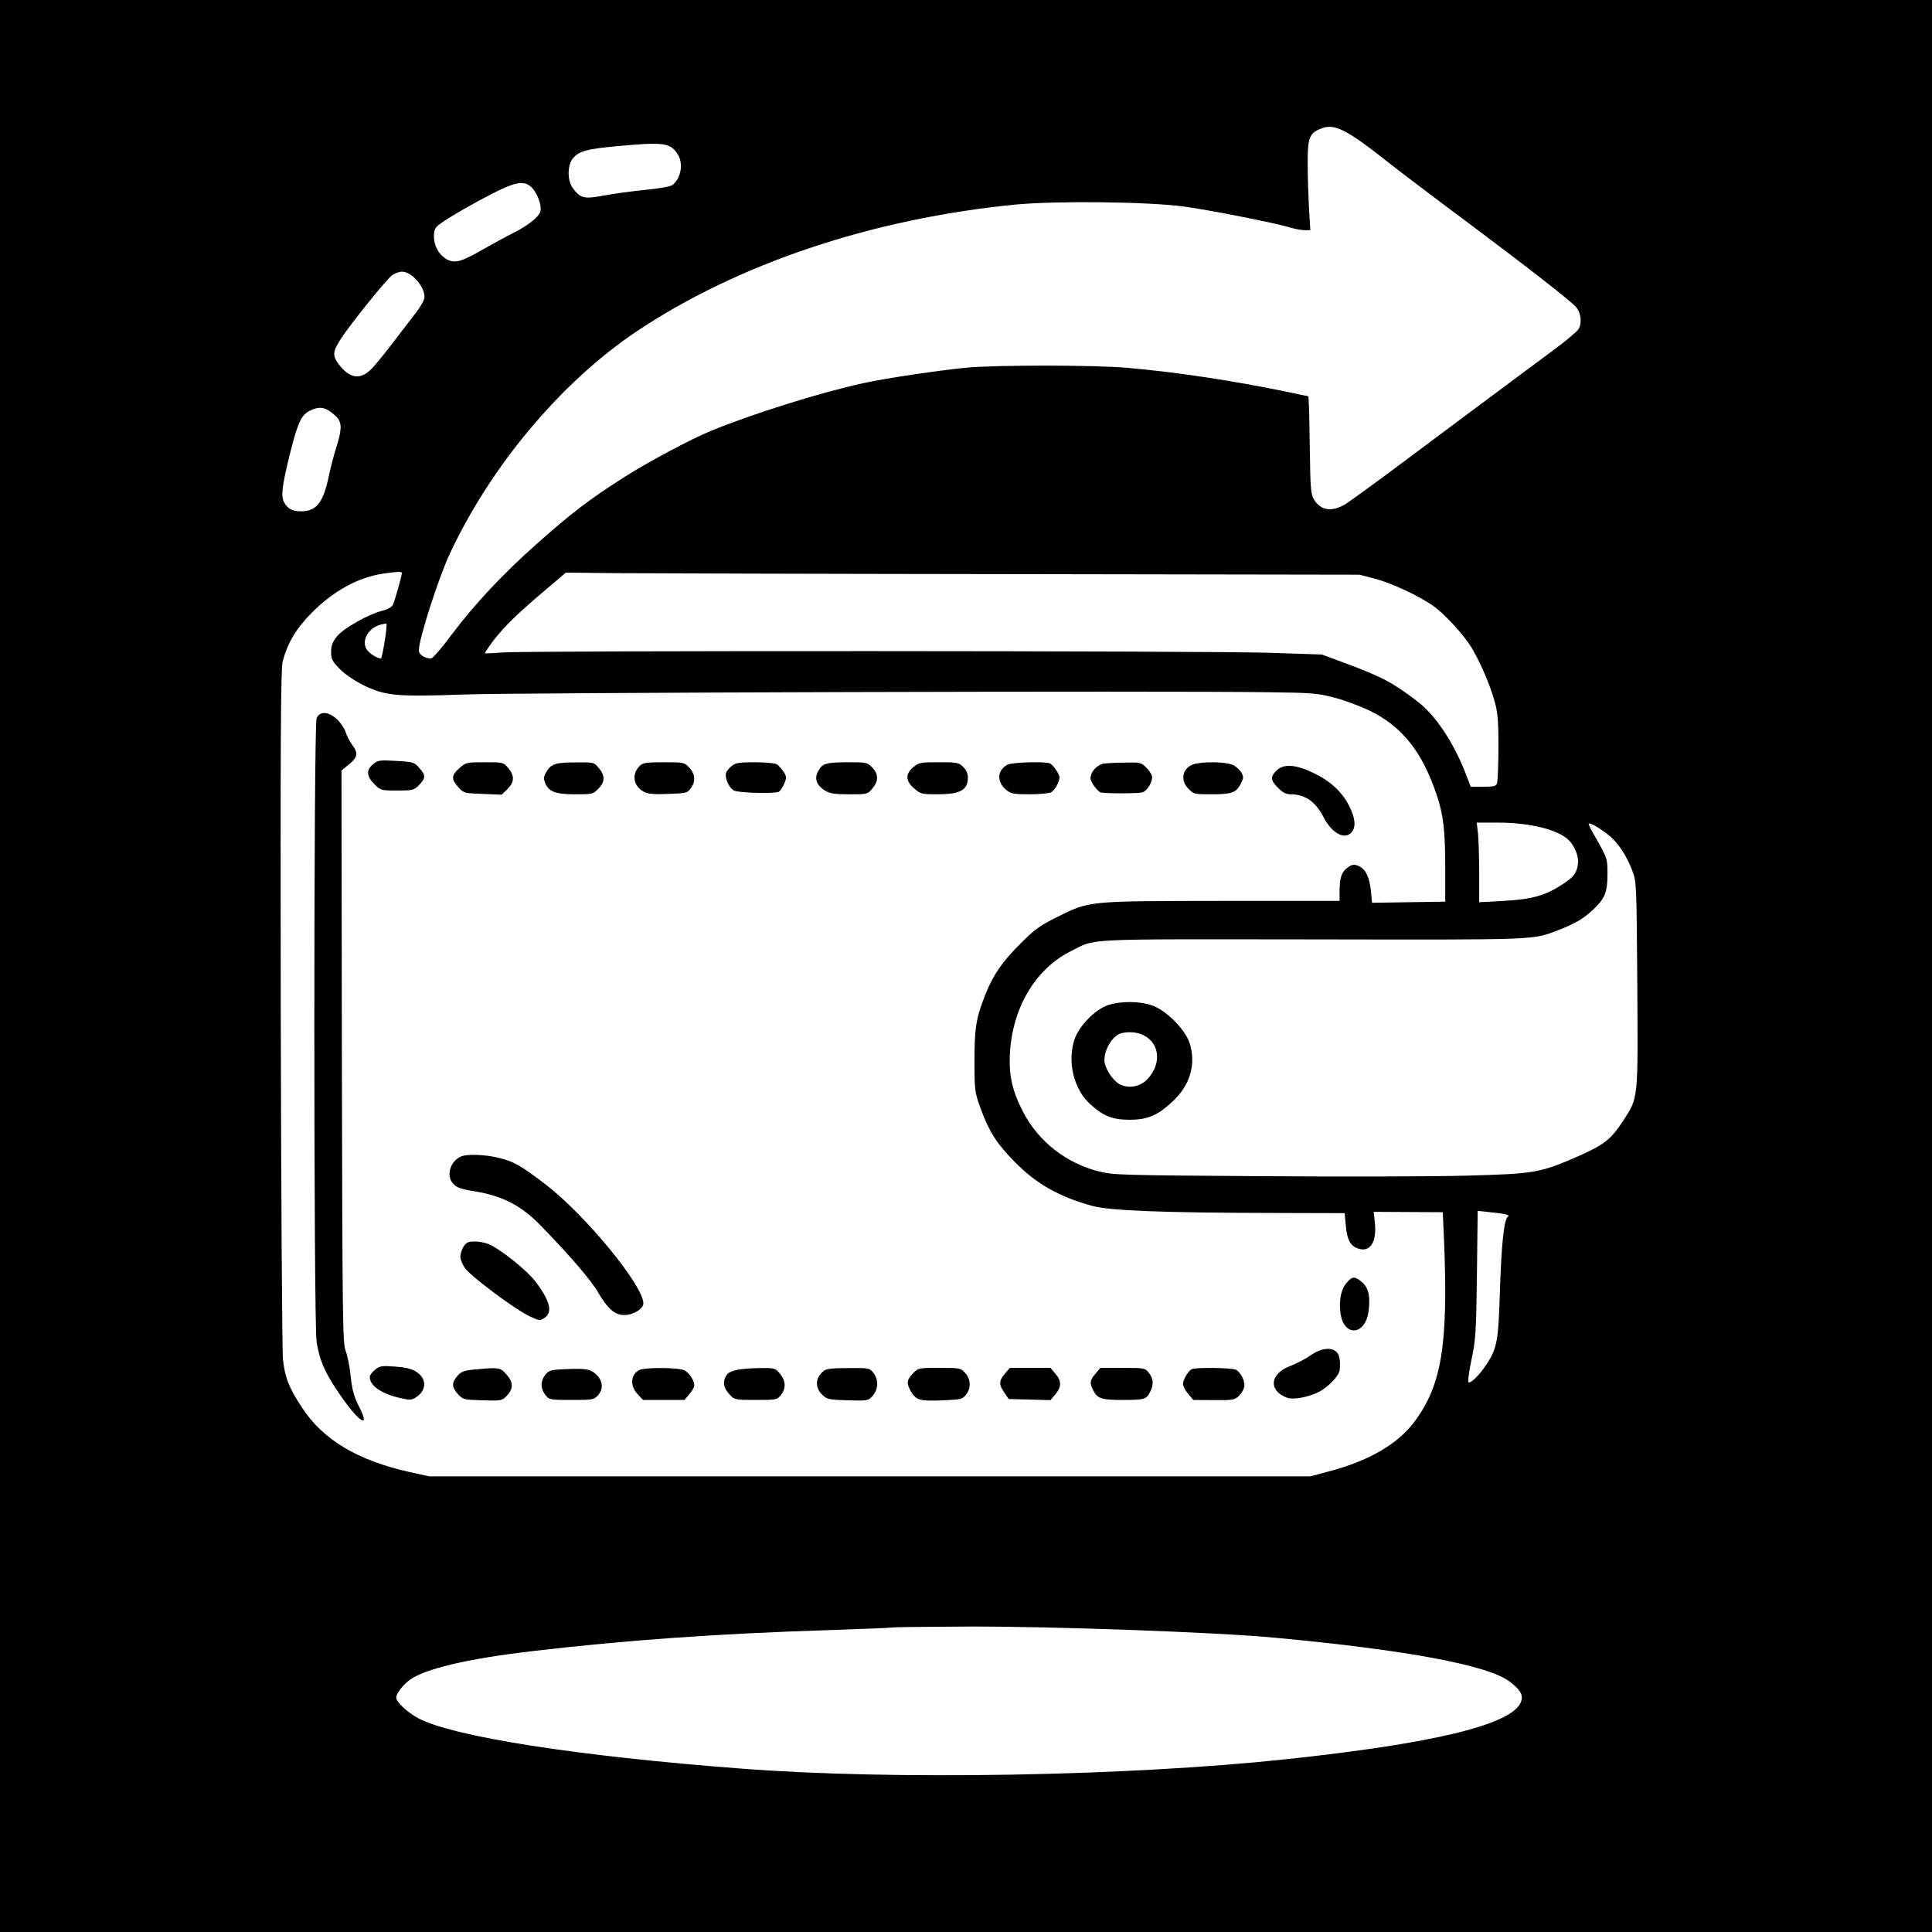 <?xml version="1.0" standalone="no"?>
<!DOCTYPE svg PUBLIC "-//W3C//DTD SVG 20010904//EN"
 "http://www.w3.org/TR/2001/REC-SVG-20010904/DTD/svg10.dtd">
<svg version="1.0" xmlns="http://www.w3.org/2000/svg"
 width="1024pt" height="1024pt" viewBox="0 0 1024 1024"
 preserveAspectRatio="xMidYMid meet">

<rect width="100%" height="100%" fill="#000000" />

<g transform="translate(0,1024) scale(0.1,-0.1)"
fill="#FFFFFF" stroke="none">
<path d="M6995 9556 c-56 -24 -65 -51 -64 -188 0 -68 4 -174 7 -236 l7 -112
-30 0 c-16 0 -51 6 -76 14 -79 24 -438 95 -569 112 -192 25 -670 30 -885 10
-761 -74 -1477 -314 -2016 -676 -396 -267 -768 -710 -985 -1175 -61 -131 -164
-452 -164 -512 0 -23 31 -43 65 -43 8 0 58 57 110 128 123 163 270 320 454
483 175 156 281 237 461 351 122 78 353 201 455 243 221 91 580 204 810 254
123 27 394 67 545 82 154 15 691 15 860 -1 260 -23 550 -67 833 -125 64 -14
119 -25 121 -25 3 0 6 -116 8 -257 3 -233 5 -261 22 -290 37 -61 97 -69 172
-22 27 18 164 117 304 222 140 105 350 261 465 347 116 86 263 196 327 243 64
47 125 98 134 112 20 31 14 87 -13 118 -32 35 -239 197 -573 447 -179 133
-363 273 -410 310 -240 190 -299 219 -375 186z"/>
<path d="M3267 9465 c-157 -15 -194 -25 -228 -61 -32 -35 -34 -119 -3 -161 41
-55 60 -59 167 -39 52 10 151 23 220 30 75 7 132 18 142 26 46 38 58 115 26
164 -40 60 -73 64 -324 41z"/>
<path d="M2644 9231 c-101 -49 -269 -145 -311 -177 -28 -21 -33 -31 -33 -67 0
-52 28 -100 71 -123 42 -21 76 -11 194 57 49 28 119 66 155 84 72 36 124 76
141 106 14 26 -5 90 -37 129 -36 42 -79 40 -180 -9z"/>
<path d="M2077 8780 c-33 -26 -220 -258 -269 -334 -45 -69 -47 -90 -13 -136
55 -74 111 -85 168 -31 16 14 68 77 115 139 48 62 106 138 130 169 23 30 42
66 42 79 0 57 -69 134 -119 134 -16 0 -40 -9 -54 -20z"/>
<path d="M1642 8063 c-44 -21 -63 -63 -101 -211 -46 -185 -53 -239 -36 -273
19 -35 43 -49 90 -49 83 0 119 46 149 192 9 42 27 113 42 158 28 90 26 126 -9
157 -50 46 -83 52 -135 26z"/>
<path d="M2027 7199 c-127 -19 -258 -90 -372 -204 -84 -84 -131 -162 -157
-262 -10 -38 -12 -437 -10 -1833 2 -990 7 -1822 12 -1868 11 -95 31 -147 101
-253 111 -170 293 -279 569 -341 l105 -23 2335 0 2335 0 116 31 c200 55 348
142 434 256 146 195 181 406 159 958 l-7 155 -183 1 -183 1 6 -57 c11 -105
-26 -160 -90 -137 -40 14 -57 45 -64 121 l-6 66 -366 1 c-601 1 -881 12 -974
38 -177 49 -297 118 -412 236 -94 96 -133 158 -178 281 -31 87 -32 93 -32 254
0 175 9 227 59 352 41 102 88 170 181 263 77 78 105 98 195 143 175 88 162 86
877 87 l623 0 0 46 c0 76 10 108 42 130 24 18 33 19 57 10 38 -16 59 -57 67
-132 l6 -64 194 3 194 3 0 177 c0 202 -10 283 -45 388 -77 230 -184 364 -355
447 -52 25 -138 57 -190 70 -86 23 -119 25 -350 28 -562 8 -3982 -2 -4261 -12
-359 -13 -418 -7 -534 50 -48 24 -98 58 -125 86 -39 40 -45 51 -45 89 0 34 7
53 31 83 35 43 162 115 237 135 30 7 53 20 59 32 10 19 47 151 48 169 0 8 -24
8 -103 -4z m-243 -769 c19 -17 40 -48 47 -68 6 -20 22 -51 35 -69 34 -45 30
-67 -16 -104 l-40 -33 2 -1515 c3 -1402 4 -1519 20 -1561 10 -25 22 -86 27
-137 8 -72 17 -106 46 -162 63 -125 -11 -72 -114 83 -71 104 -99 172 -113 264
-16 110 -16 3265 0 3305 16 38 60 37 106 -3z m438 -260 c35 -39 35 -54 -1 -91
-28 -28 -34 -29 -116 -29 -86 0 -88 1 -121 34 -42 42 -44 76 -6 106 25 21 35
22 122 17 90 -5 96 -7 122 -37z m472 -1 c34 -41 33 -73 -4 -111 l-31 -30 -101
4 c-98 4 -101 4 -129 36 -38 42 -37 63 6 101 35 30 38 31 134 31 98 0 99 0
125 -31z m480 0 c34 -40 33 -74 -3 -110 -28 -28 -33 -29 -121 -29 -104 0 -141
13 -160 59 -10 25 -9 34 6 60 25 42 47 50 156 50 96 1 96 1 122 -30z m479 3
c32 -34 35 -76 7 -112 -17 -23 -26 -25 -118 -28 -74 -3 -107 0 -129 11 -56 30
-67 93 -23 137 17 17 34 20 128 20 106 0 109 -1 135 -28z m468 15 c8 -7 23
-24 33 -39 15 -23 16 -30 3 -61 -8 -19 -21 -38 -28 -43 -20 -12 -214 -7 -239
6 -26 14 -49 65 -42 92 2 10 16 27 30 38 21 17 40 20 126 20 64 -1 107 -5 117
-13z m502 -15 c34 -35 34 -72 1 -111 -26 -31 -27 -31 -122 -31 -79 0 -103 4
-130 20 -43 27 -57 62 -37 100 23 44 41 49 156 50 102 0 106 -1 132 -28z m482
3 c17 -16 25 -35 25 -57 -1 -67 -41 -88 -165 -88 -80 0 -86 2 -120 31 -46 40
-47 77 -4 113 29 24 37 26 135 26 98 0 107 -2 129 -25z m459 19 c9 -3 25 -21
36 -39 19 -31 20 -36 6 -69 -8 -19 -23 -39 -34 -45 -12 -6 -63 -11 -115 -11
-81 0 -98 3 -121 21 -55 43 -52 107 4 136 26 13 195 18 224 7z m509 -20 c15
-14 29 -34 32 -45 8 -25 -21 -78 -48 -88 -17 -7 -170 -8 -220 -2 -17 2 -57 55
-57 76 0 35 36 73 73 78 17 2 69 5 113 5 75 2 83 0 107 -24z m467 9 c16 -9 34
-27 41 -40 11 -21 10 -29 -6 -60 -25 -45 -47 -53 -156 -53 -87 0 -92 1 -120
29 -50 50 -28 121 41 134 66 12 173 7 200 -10z m420 -39 c90 -43 152 -99 191
-176 33 -65 37 -113 12 -140 -37 -41 -104 -4 -148 81 -41 81 -98 121 -172 121
-27 0 -43 8 -69 34 -40 40 -42 59 -9 91 37 38 101 34 195 -11z m-4320 -2040
c81 -19 119 -40 252 -142 211 -162 517 -535 518 -630 0 -29 -53 -62 -102 -62
-49 0 -88 34 -138 120 -39 67 -150 196 -306 356 -101 104 -200 155 -344 179
-80 13 -99 20 -119 42 -38 43 -14 120 44 144 32 13 125 10 195 -7z m-35 -465
c72 -39 190 -136 232 -190 79 -104 94 -165 48 -195 -23 -15 -27 -14 -77 9 -76
35 -314 213 -344 256 -13 19 -24 46 -24 59 0 26 17 63 34 74 22 15 92 8 131
-13z m4613 -194 c35 -30 46 -74 36 -153 -16 -130 -131 -141 -149 -13 -9 69 2
126 32 161 30 36 43 37 81 5z m-134 -371 c16 -15 21 -46 17 -94 -3 -32 -63
-95 -116 -120 -56 -27 -133 -40 -164 -28 -101 38 -90 129 20 169 31 12 78 36
105 55 53 38 111 46 138 18z m-4879 -104 c58 -36 58 -98 0 -136 -23 -15 -33
-16 -83 -4 -99 22 -162 65 -162 111 0 10 12 27 28 39 24 20 35 22 104 17 55
-4 88 -11 113 -27z m476 -11 c41 -44 42 -79 3 -119 -23 -24 -29 -25 -127 -22
-99 3 -103 4 -129 32 -34 37 -35 61 -4 97 20 23 35 29 88 34 131 12 138 12
169 -22z m481 -6 c34 -33 37 -77 6 -110 -20 -22 -29 -23 -139 -23 -115 0 -118
1 -138 26 -27 34 -27 74 -1 107 19 24 29 27 103 30 113 5 137 1 169 -30z m463
25 c27 -12 55 -54 55 -82 0 -8 -12 -28 -26 -45 l-26 -31 -110 0 -110 0 -29 31
c-43 46 -36 109 14 129 33 13 202 12 232 -2z m509 -19 c31 -37 33 -77 5 -113
-20 -25 -23 -26 -133 -26 -109 0 -113 1 -138 28 -35 36 -40 72 -15 106 17 23
69 33 174 35 79 1 82 0 107 -30z m495 5 c28 -36 27 -86 -3 -121 -24 -27 -25
-28 -132 -25 -102 3 -111 5 -136 30 -33 30 -37 76 -10 108 24 30 34 32 154 33
104 1 107 0 127 -25z m486 0 c31 -33 33 -82 5 -116 -18 -24 -27 -26 -122 -30
-120 -5 -141 0 -168 44 -27 45 -25 64 9 99 29 29 31 29 141 29 107 0 112 -1
135 -26z m479 -5 c33 -39 33 -69 0 -109 l-26 -31 -111 3 -111 3 -23 34 c-30
44 -29 62 3 100 l26 31 108 0 108 0 26 -31z m495 5 c25 -31 27 -64 6 -103 -19
-38 -30 -41 -146 -41 -111 0 -132 7 -154 50 -21 40 -19 54 11 89 l26 31 118 0
c116 0 119 -1 139 -26z m462 16 c27 -15 51 -65 43 -94 -3 -13 -16 -34 -29 -46
-22 -20 -33 -22 -132 -21 l-108 1 -27 32 c-16 18 -28 42 -28 53 0 21 25 64 44
77 17 12 215 9 237 -2z"/>
<path d="M2852 7080 c-137 -117 -206 -189 -260 -267 -12 -17 -22 -33 -22 -35
0 -2 44 0 98 4 142 10 3739 9 4062 -2 l276 -9 119 -44 c204 -76 257 -105 388
-205 96 -73 193 -219 258 -389 l24 -63 67 0 c58 0 67 3 73 20 3 11 7 93 7 182
1 121 -3 181 -15 231 -21 86 -74 213 -123 297 -42 72 -146 186 -211 231 -75
52 -217 118 -303 141 l-85 22 -1810 3 c-995 1 -1942 4 -2103 5 l-293 3 -147
-125z"/>
<path d="M2016 6929 c-65 -18 -102 -86 -72 -132 15 -21 55 -47 75 -47 7 0 36
179 29 184 -1 2 -16 -1 -32 -5z"/>
<path d="M7834 5819 c3 -34 6 -129 6 -211 l0 -150 128 7 c151 8 226 29 315 89
49 32 65 49 75 80 14 44 4 90 -30 138 -45 64 -203 108 -390 108 l-111 0 7 -61z"/>
<path d="M8420 5873 c0 -5 14 -33 32 -63 68 -120 68 -121 68 -202 0 -97 -13
-130 -77 -190 -53 -49 -96 -74 -184 -108 -139 -53 -96 -51 -1309 -49 -1243 1
-1135 7 -1279 -65 -182 -92 -304 -296 -318 -536 -7 -120 12 -202 70 -314 81
-156 227 -271 402 -315 76 -19 120 -20 860 -25 429 -3 922 -2 1095 3 357 10
383 14 592 106 129 57 167 87 230 183 82 126 80 107 76 724 -4 532 -4 544 -26
602 -30 80 -76 150 -126 190 -46 37 -106 71 -106 59z m-2319 -960 c76 -24 179
-126 204 -201 36 -112 3 -225 -92 -312 -80 -74 -132 -95 -228 -95 -90 1 -136
19 -206 82 -88 79 -123 225 -84 344 25 73 112 161 181 183 66 20 160 20 225
-1z"/>
<path d="M5935 4761 c-48 -20 -90 -103 -80 -155 10 -45 52 -102 86 -116 50
-21 109 -7 145 35 76 86 57 198 -39 234 -33 13 -83 13 -112 2z"/>
<path d="M7828 3484 c-4 -310 -7 -349 -29 -451 -13 -62 -20 -115 -16 -119 10
-10 62 41 98 98 54 83 61 122 69 388 8 248 22 379 42 391 15 9 -13 16 -93 24
l-67 7 -4 -338z"/>
<path d="M4730 1614 c-8 -2 -161 -8 -340 -14 -596 -19 -1080 -54 -1565 -111
-346 -40 -574 -94 -655 -154 -35 -26 -70 -72 -70 -92 0 -24 60 -80 117 -110
185 -98 844 -201 1713 -267 802 -62 2049 -40 2890 50 775 83 1183 181 1239
298 18 38 3 67 -57 113 -114 87 -546 168 -1247 233 -307 29 -1172 60 -1620 59
-214 -1 -397 -3 -405 -5z"/>
</g>
</svg>
